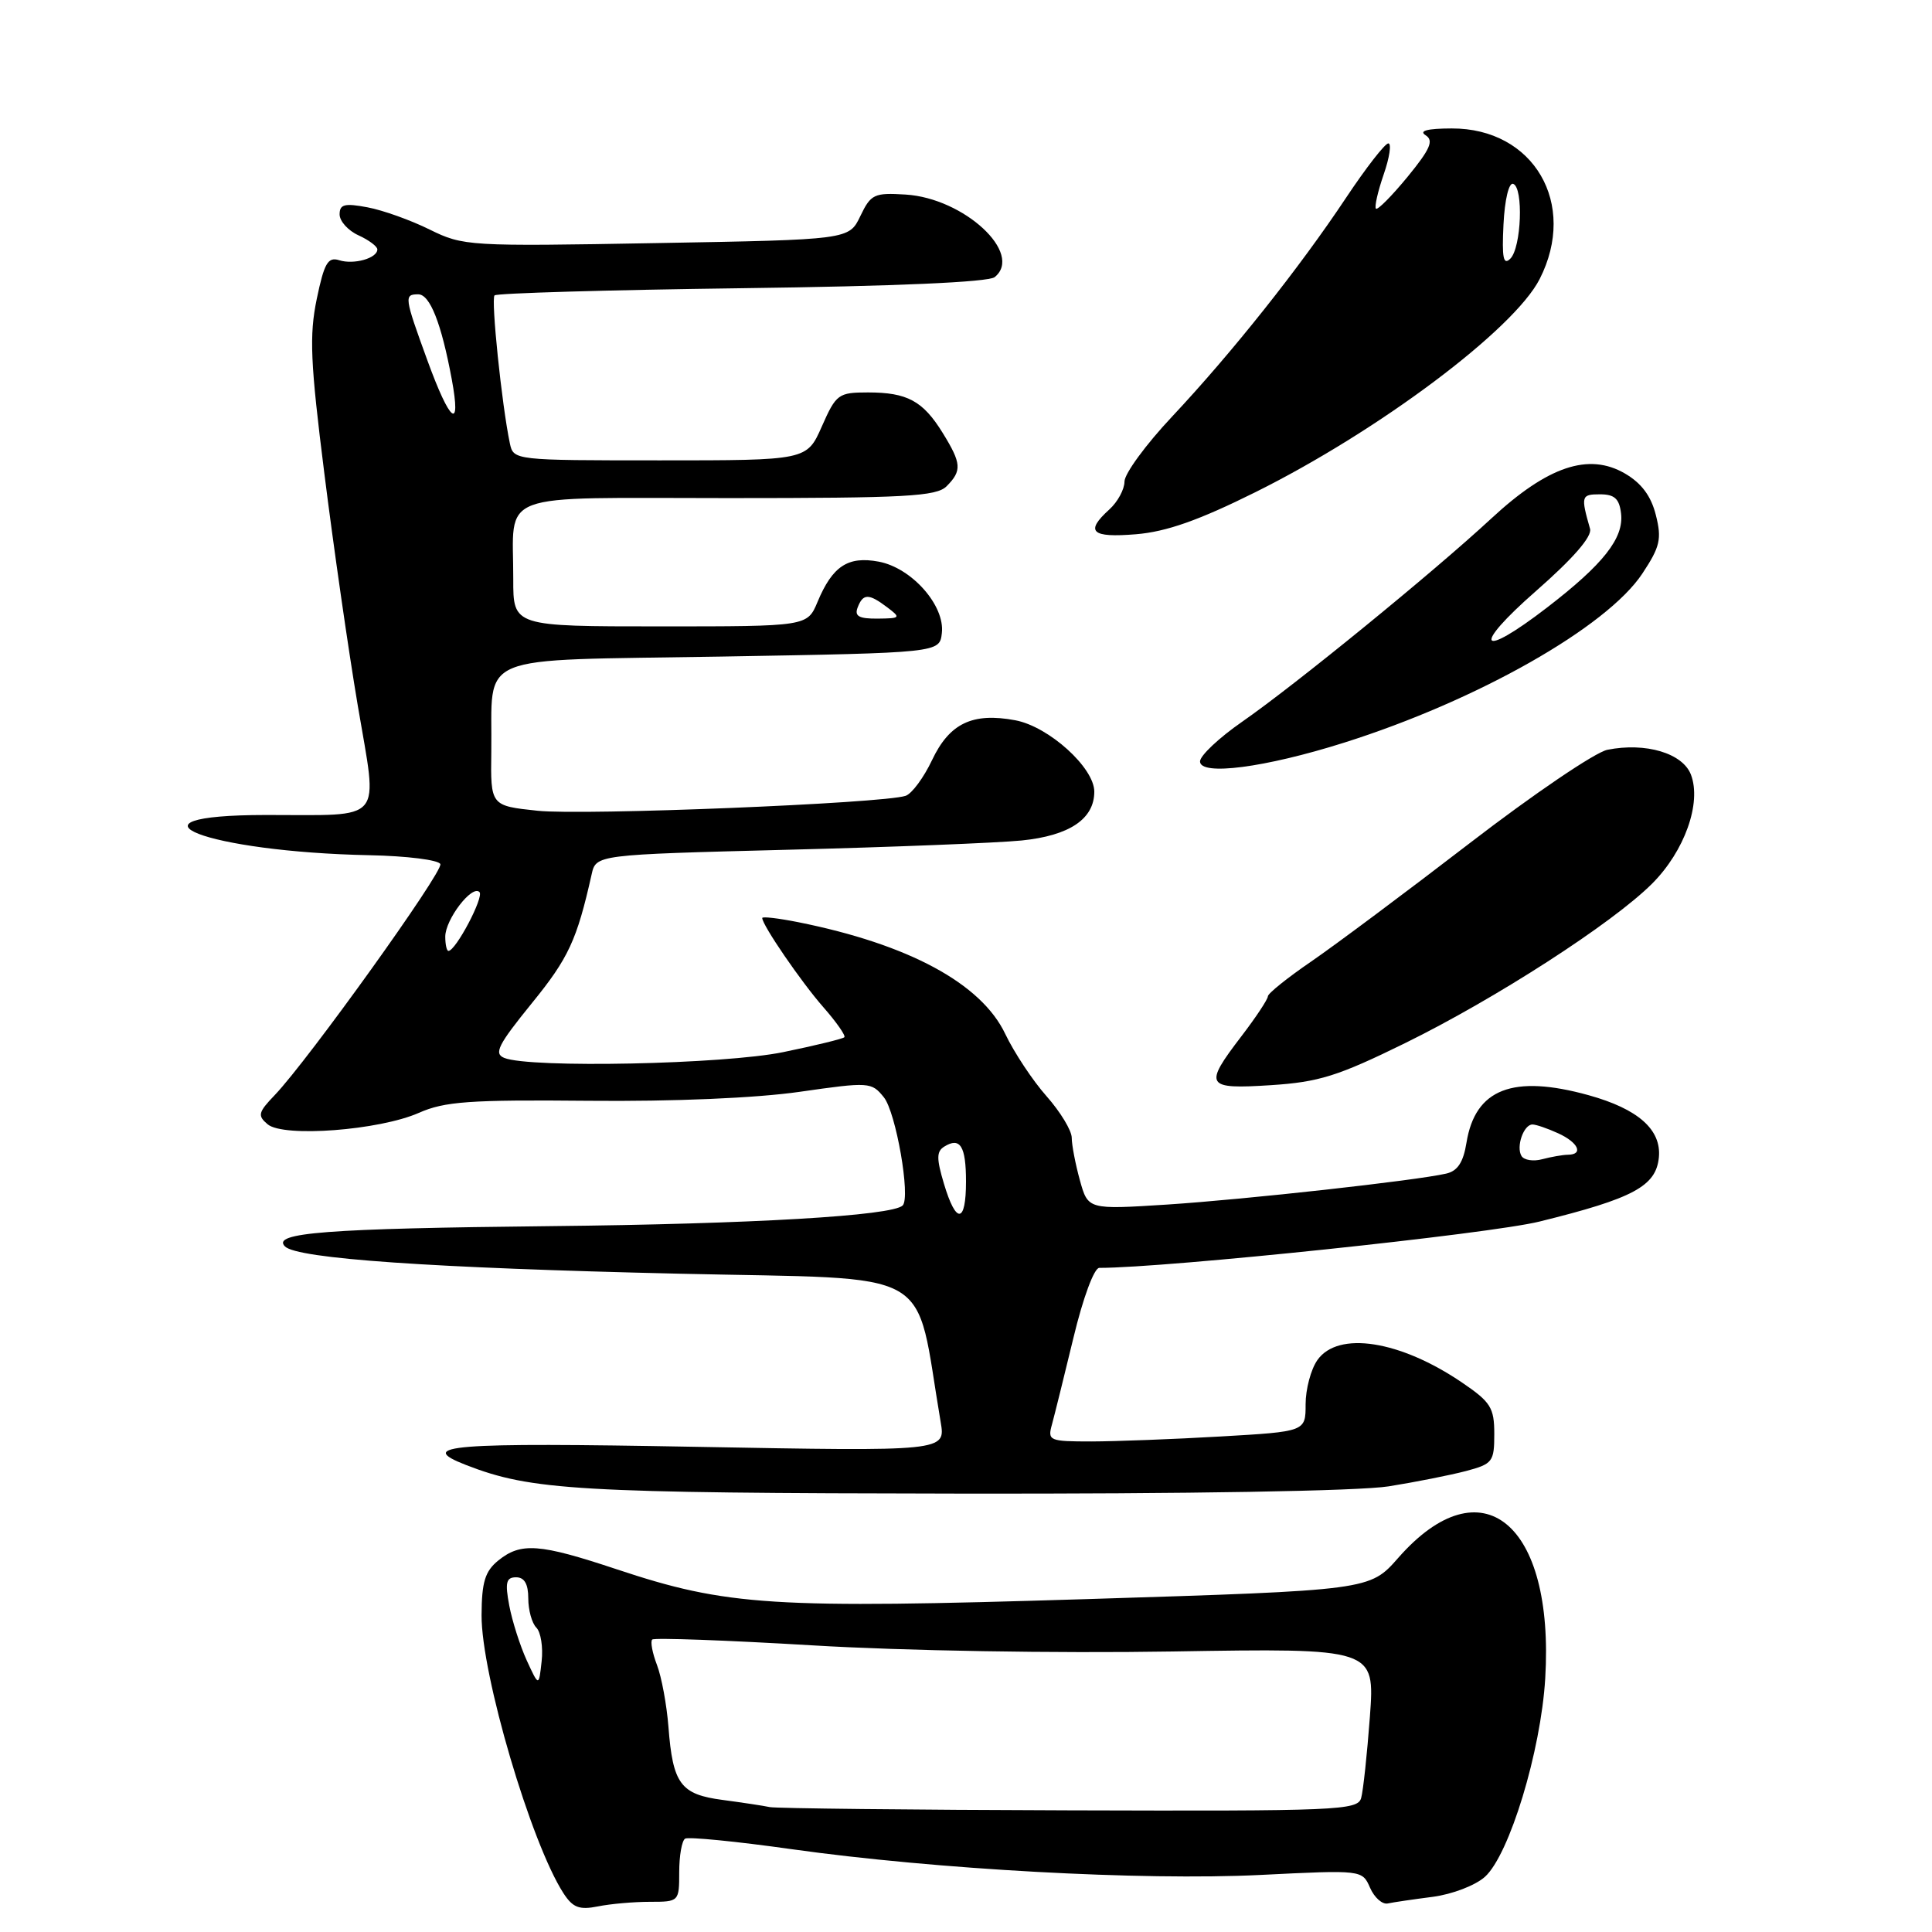 <?xml version="1.0" encoding="UTF-8" standalone="no"?>
<!DOCTYPE svg PUBLIC "-//W3C//DTD SVG 1.1//EN" "http://www.w3.org/Graphics/SVG/1.1/DTD/svg11.dtd" >
<svg xmlns="http://www.w3.org/2000/svg" xmlns:xlink="http://www.w3.org/1999/xlink" version="1.1" viewBox="0 0 256 256">
 <g >
 <path fill="currentColor"
d=" M 86.12 252.00 C 89.97 252.00 90.00 251.97 90.00 248.06 C 90.00 245.89 90.35 243.90 90.78 243.63 C 91.21 243.37 97.57 243.99 104.92 245.03 C 124.04 247.71 151.33 249.21 167.00 248.44 C 180.50 247.77 180.50 247.77 181.54 250.14 C 182.11 251.44 183.16 252.37 183.88 252.22 C 184.61 252.06 187.29 251.67 189.85 251.34 C 192.44 251.00 195.51 249.82 196.77 248.68 C 200.01 245.73 204.17 232.06 204.75 222.41 C 205.99 201.79 196.31 193.85 185.27 206.43 C 181.50 210.72 181.50 210.72 144.00 211.89 C 102.26 213.18 96.36 212.81 81.69 207.93 C 71.47 204.53 69.03 204.35 66.03 206.77 C 64.27 208.20 63.83 209.62 63.81 214.02 C 63.77 221.86 70.35 244.19 74.66 250.86 C 75.90 252.77 76.75 253.10 79.22 252.61 C 80.89 252.27 83.99 252.00 86.12 252.00 Z  M 184.00 196.95 C 187.57 196.38 192.19 195.46 194.25 194.92 C 197.78 193.98 198.00 193.69 198.00 190.01 C 198.00 186.53 197.53 185.78 193.75 183.21 C 185.51 177.60 177.29 176.32 174.56 180.22 C 173.70 181.44 173.00 184.08 173.00 186.07 C 173.00 189.69 173.00 189.69 161.75 190.34 C 155.56 190.70 147.86 190.99 144.63 191.00 C 139.03 191.00 138.79 190.90 139.39 188.75 C 139.73 187.51 141.01 182.34 142.24 177.25 C 143.50 171.99 144.98 168.00 145.66 168.00 C 154.58 168.00 197.40 163.50 204.00 161.86 C 216.44 158.79 219.43 157.18 219.81 153.36 C 220.16 149.68 217.06 146.94 210.50 145.12 C 200.47 142.34 195.48 144.28 194.32 151.39 C 193.90 154.01 193.14 155.17 191.62 155.51 C 187.57 156.44 165.08 158.93 154.66 159.61 C 144.17 160.28 144.17 160.28 143.09 156.39 C 142.50 154.25 142.01 151.71 142.01 150.75 C 142.00 149.79 140.50 147.32 138.67 145.25 C 136.84 143.19 134.38 139.47 133.20 137.00 C 130.02 130.31 120.39 125.12 105.75 122.19 C 103.14 121.67 101.00 121.42 101.00 121.64 C 101.00 122.58 106.18 130.14 109.10 133.46 C 110.84 135.44 112.09 137.24 111.88 137.44 C 111.67 137.65 108.03 138.54 103.79 139.41 C 95.95 141.03 70.24 141.56 66.82 140.18 C 65.40 139.61 66.00 138.44 70.48 132.92 C 75.34 126.95 76.44 124.56 78.39 115.88 C 78.97 113.25 78.97 113.25 104.24 112.60 C 118.13 112.25 132.14 111.69 135.36 111.37 C 141.71 110.73 145.00 108.52 145.00 104.90 C 145.00 101.72 138.97 96.27 134.53 95.44 C 128.86 94.38 125.81 95.84 123.50 100.72 C 122.40 103.04 120.83 105.17 120.00 105.45 C 117.01 106.46 77.34 108.07 71.25 107.43 C 65.00 106.77 65.00 106.77 65.10 99.63 C 65.29 86.31 62.25 87.57 95.54 87.00 C 124.50 86.50 124.50 86.50 124.80 83.89 C 125.23 80.24 120.81 75.24 116.43 74.42 C 112.36 73.66 110.31 75.01 108.33 79.75 C 106.97 83.00 106.97 83.00 87.49 83.00 C 68.00 83.00 68.00 83.00 68.01 76.75 C 68.04 64.92 65.18 66.00 96.55 66.00 C 120.04 66.00 124.08 65.78 125.43 64.43 C 127.48 62.37 127.41 61.41 124.91 57.36 C 122.29 53.12 120.22 52.00 115.01 52.00 C 111.09 52.00 110.79 52.22 108.90 56.50 C 106.91 61.00 106.91 61.00 87.47 61.00 C 68.13 61.00 68.04 60.99 67.56 58.75 C 66.49 53.67 65.04 39.63 65.53 39.14 C 65.82 38.85 80.56 38.42 98.28 38.19 C 118.64 37.93 130.98 37.39 131.80 36.72 C 135.66 33.60 127.75 26.26 120.00 25.78 C 115.83 25.52 115.39 25.73 114.00 28.63 C 112.50 31.76 112.50 31.76 87.00 32.21 C 62.10 32.66 61.39 32.61 56.94 30.42 C 54.44 29.18 50.73 27.85 48.69 27.47 C 45.66 26.90 45.00 27.07 45.00 28.41 C 45.00 29.31 46.13 30.56 47.50 31.18 C 48.88 31.81 50.00 32.65 50.00 33.05 C 50.00 34.22 46.88 35.10 44.94 34.48 C 43.45 34.01 42.96 34.86 41.97 39.62 C 40.97 44.46 41.12 47.99 42.98 62.75 C 44.18 72.34 46.17 86.18 47.41 93.51 C 50.07 109.27 51.17 107.97 35.25 107.99 C 14.82 108.01 27.34 112.88 48.96 113.32 C 53.92 113.42 58.14 113.95 58.35 114.50 C 58.72 115.53 40.85 140.45 36.41 145.10 C 34.20 147.40 34.10 147.83 35.47 148.98 C 37.59 150.74 50.27 149.77 55.50 147.46 C 58.91 145.95 62.21 145.71 78.00 145.86 C 89.26 145.97 100.21 145.50 105.97 144.67 C 115.18 143.35 115.48 143.37 117.11 145.39 C 118.72 147.37 120.68 158.65 119.61 159.73 C 118.23 161.10 99.69 162.19 72.89 162.47 C 43.22 162.78 35.94 163.34 37.76 165.16 C 39.38 166.78 57.17 168.02 89.93 168.77 C 124.69 169.58 121.09 167.54 124.64 188.41 C 125.31 192.32 125.31 192.32 92.15 191.71 C 59.70 191.11 54.98 191.49 61.75 194.12 C 70.43 197.49 76.46 197.84 127.00 197.91 C 157.44 197.96 180.08 197.57 184.00 196.95 Z  M 186.16 138.23 C 198.16 132.34 213.67 122.33 218.91 117.09 C 223.21 112.79 225.49 106.41 224.06 102.65 C 222.97 99.80 218.06 98.34 212.99 99.35 C 211.38 99.67 203.17 105.24 194.75 111.72 C 186.33 118.20 176.87 125.26 173.72 127.42 C 170.58 129.57 168.00 131.64 168.00 132.02 C 168.00 132.40 166.43 134.78 164.50 137.30 C 159.45 143.90 159.72 144.35 168.41 143.79 C 174.76 143.38 177.28 142.59 186.16 138.23 Z  M 178.09 98.41 C 195.76 92.83 212.92 83.10 217.62 76.00 C 219.97 72.45 220.21 71.42 219.41 68.25 C 218.78 65.73 217.51 64.02 215.31 62.74 C 210.51 59.95 205.09 61.77 197.62 68.69 C 189.87 75.87 171.60 90.77 164.57 95.65 C 161.52 97.77 159.02 100.12 159.01 100.89 C 159.00 102.84 167.62 101.72 178.09 98.41 Z  M 166.34 65.22 C 182.69 57.09 200.60 43.67 204.01 36.98 C 209.09 27.02 203.23 16.98 192.35 17.02 C 189.14 17.03 187.97 17.33 188.90 17.92 C 190.01 18.62 189.53 19.74 186.51 23.43 C 184.42 25.97 182.54 27.87 182.32 27.65 C 182.10 27.43 182.56 25.40 183.34 23.13 C 184.13 20.86 184.40 19.00 183.96 19.00 C 183.52 19.00 181.00 22.24 178.37 26.19 C 172.21 35.46 163.24 46.75 155.30 55.21 C 151.83 58.90 149.00 62.77 149.00 63.81 C 149.00 64.84 148.10 66.50 147.00 67.50 C 143.73 70.46 144.60 71.28 150.53 70.79 C 154.55 70.46 158.86 68.94 166.34 65.22 Z  M 102.00 239.45 C 101.17 239.27 98.36 238.85 95.75 238.50 C 90.18 237.77 89.15 236.39 88.57 228.79 C 88.34 225.88 87.66 222.20 87.05 220.61 C 86.44 219.02 86.16 217.51 86.42 217.25 C 86.67 216.99 96.25 217.34 107.69 218.02 C 119.63 218.74 139.94 219.08 155.34 218.83 C 182.18 218.39 182.18 218.39 181.52 227.45 C 181.15 232.43 180.63 237.29 180.36 238.25 C 179.90 239.88 177.25 239.99 141.68 239.88 C 120.68 239.82 102.83 239.62 102.00 239.45 Z  M 69.79 220.00 C 68.91 218.07 67.87 214.81 67.48 212.75 C 66.90 209.68 67.07 209.00 68.39 209.00 C 69.49 209.00 70.00 209.89 70.00 211.80 C 70.00 213.34 70.48 215.08 71.07 215.67 C 71.66 216.26 71.98 218.27 71.77 220.12 C 71.40 223.50 71.40 223.50 69.79 220.00 Z  M 125.08 156.86 C 124.08 153.52 124.08 152.57 125.12 151.93 C 127.23 150.62 128.00 151.87 128.00 156.56 C 128.00 162.13 126.70 162.27 125.08 156.86 Z  M 201.61 153.18 C 200.86 151.96 201.89 149.00 203.06 149.00 C 203.53 149.00 205.05 149.52 206.45 150.16 C 209.14 151.38 209.87 152.99 207.75 153.01 C 207.06 153.02 205.54 153.29 204.36 153.60 C 203.19 153.92 201.95 153.73 201.61 153.18 Z  M 59.00 124.11 C 59.00 121.84 62.54 117.21 63.53 118.20 C 64.17 118.83 60.39 126.00 59.42 126.00 C 59.19 126.00 59.00 125.15 59.00 124.11 Z  M 113.64 80.50 C 114.36 78.62 115.11 78.62 117.56 80.47 C 119.40 81.86 119.33 81.94 116.28 81.97 C 113.82 81.99 113.20 81.65 113.64 80.50 Z  M 56.63 47.75 C 53.57 39.35 53.52 39.00 55.42 39.00 C 56.97 39.00 58.48 42.83 59.86 50.25 C 61.15 57.21 59.65 56.05 56.63 47.75 Z  M 203.52 78.32 C 208.45 74.00 210.98 71.09 210.69 70.07 C 209.45 65.73 209.52 65.50 212.00 65.50 C 213.94 65.50 214.57 66.08 214.80 68.05 C 215.18 71.31 212.45 74.76 205.01 80.49 C 196.00 87.43 194.92 85.86 203.52 78.32 Z  M 199.22 29.74 C 199.38 26.48 199.93 24.16 200.50 24.36 C 201.89 24.84 201.59 32.81 200.13 34.27 C 199.20 35.20 199.00 34.18 199.22 29.74 Z "/>
</g>
</svg>